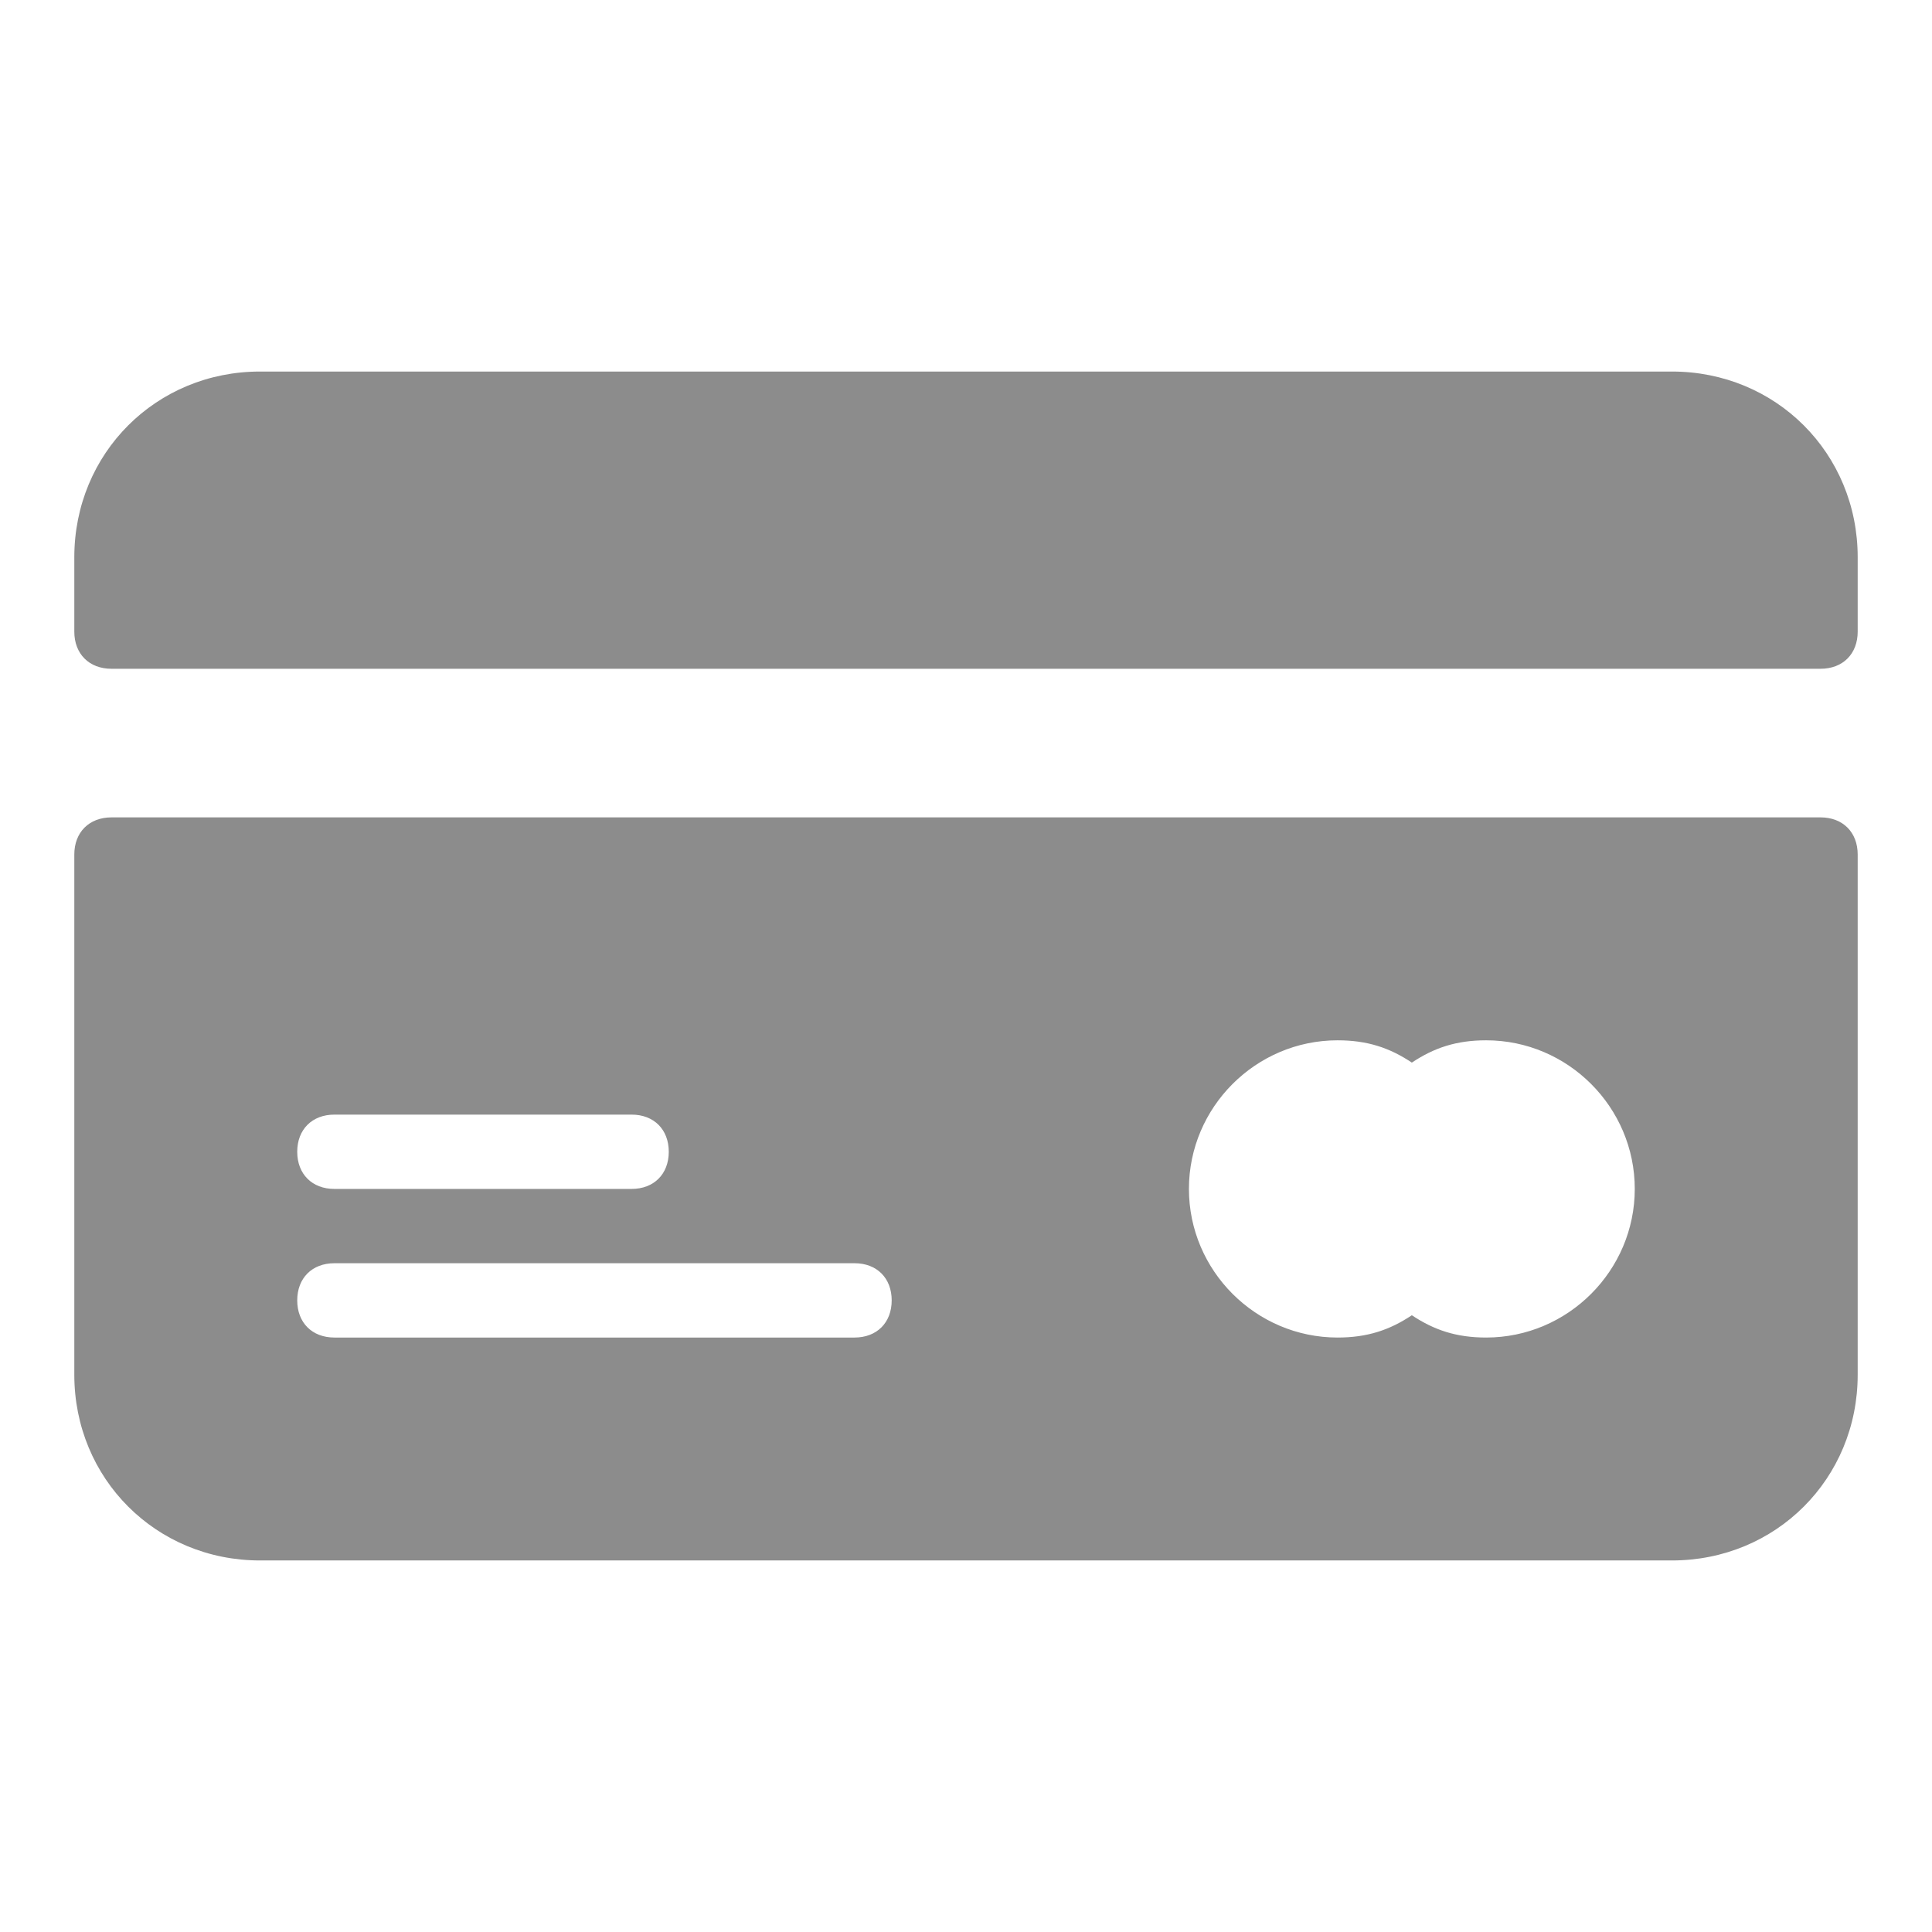 <svg xmlns="http://www.w3.org/2000/svg" width="26" height="26" viewBox="0 0 26 26">
    <g fill="none" fill-rule="evenodd">
        <path fill="#D8D8D8" fill-opacity="0" d="M0 0h26v26H0z"/>
        <path fill="#8C8C8C" d="M24.5 11h-23c-.3 0-.5.2-.5.5v7C1 19.9 2.1 21 3.5 21h19c1.4 0 2.5-1.1 2.5-2.5v-7c0-.3-.2-.5-.5-.5zm-20 4h4c.3 0 .5.2.5.5s-.2.5-.5.5h-4c-.3 0-.5-.2-.5-.5s.2-.5.5-.5zm7 3h-7c-.3 0-.5-.2-.5-.5s.2-.5.5-.5h7c.3 0 .5.2.5.5s-.2.5-.5.5zm8.5 0c-.4 0-.7-.1-1-.3-.3.2-.6.3-1 .3-1.1 0-2-.9-2-2s.9-2 2-2c.4 0 .7.1 1 .3.3-.2.6-.3 1-.3 1.1 0 2 .9 2 2s-.9 2-2 2zM22.5 5h-19C2.1 5 1 6.1 1 7.5v1c0 .3.2.5.5.5h23c.3 0 .5-.2.5-.5v-1C25 6.1 23.9 5 22.5 5z"/>
    </g>
</svg>
